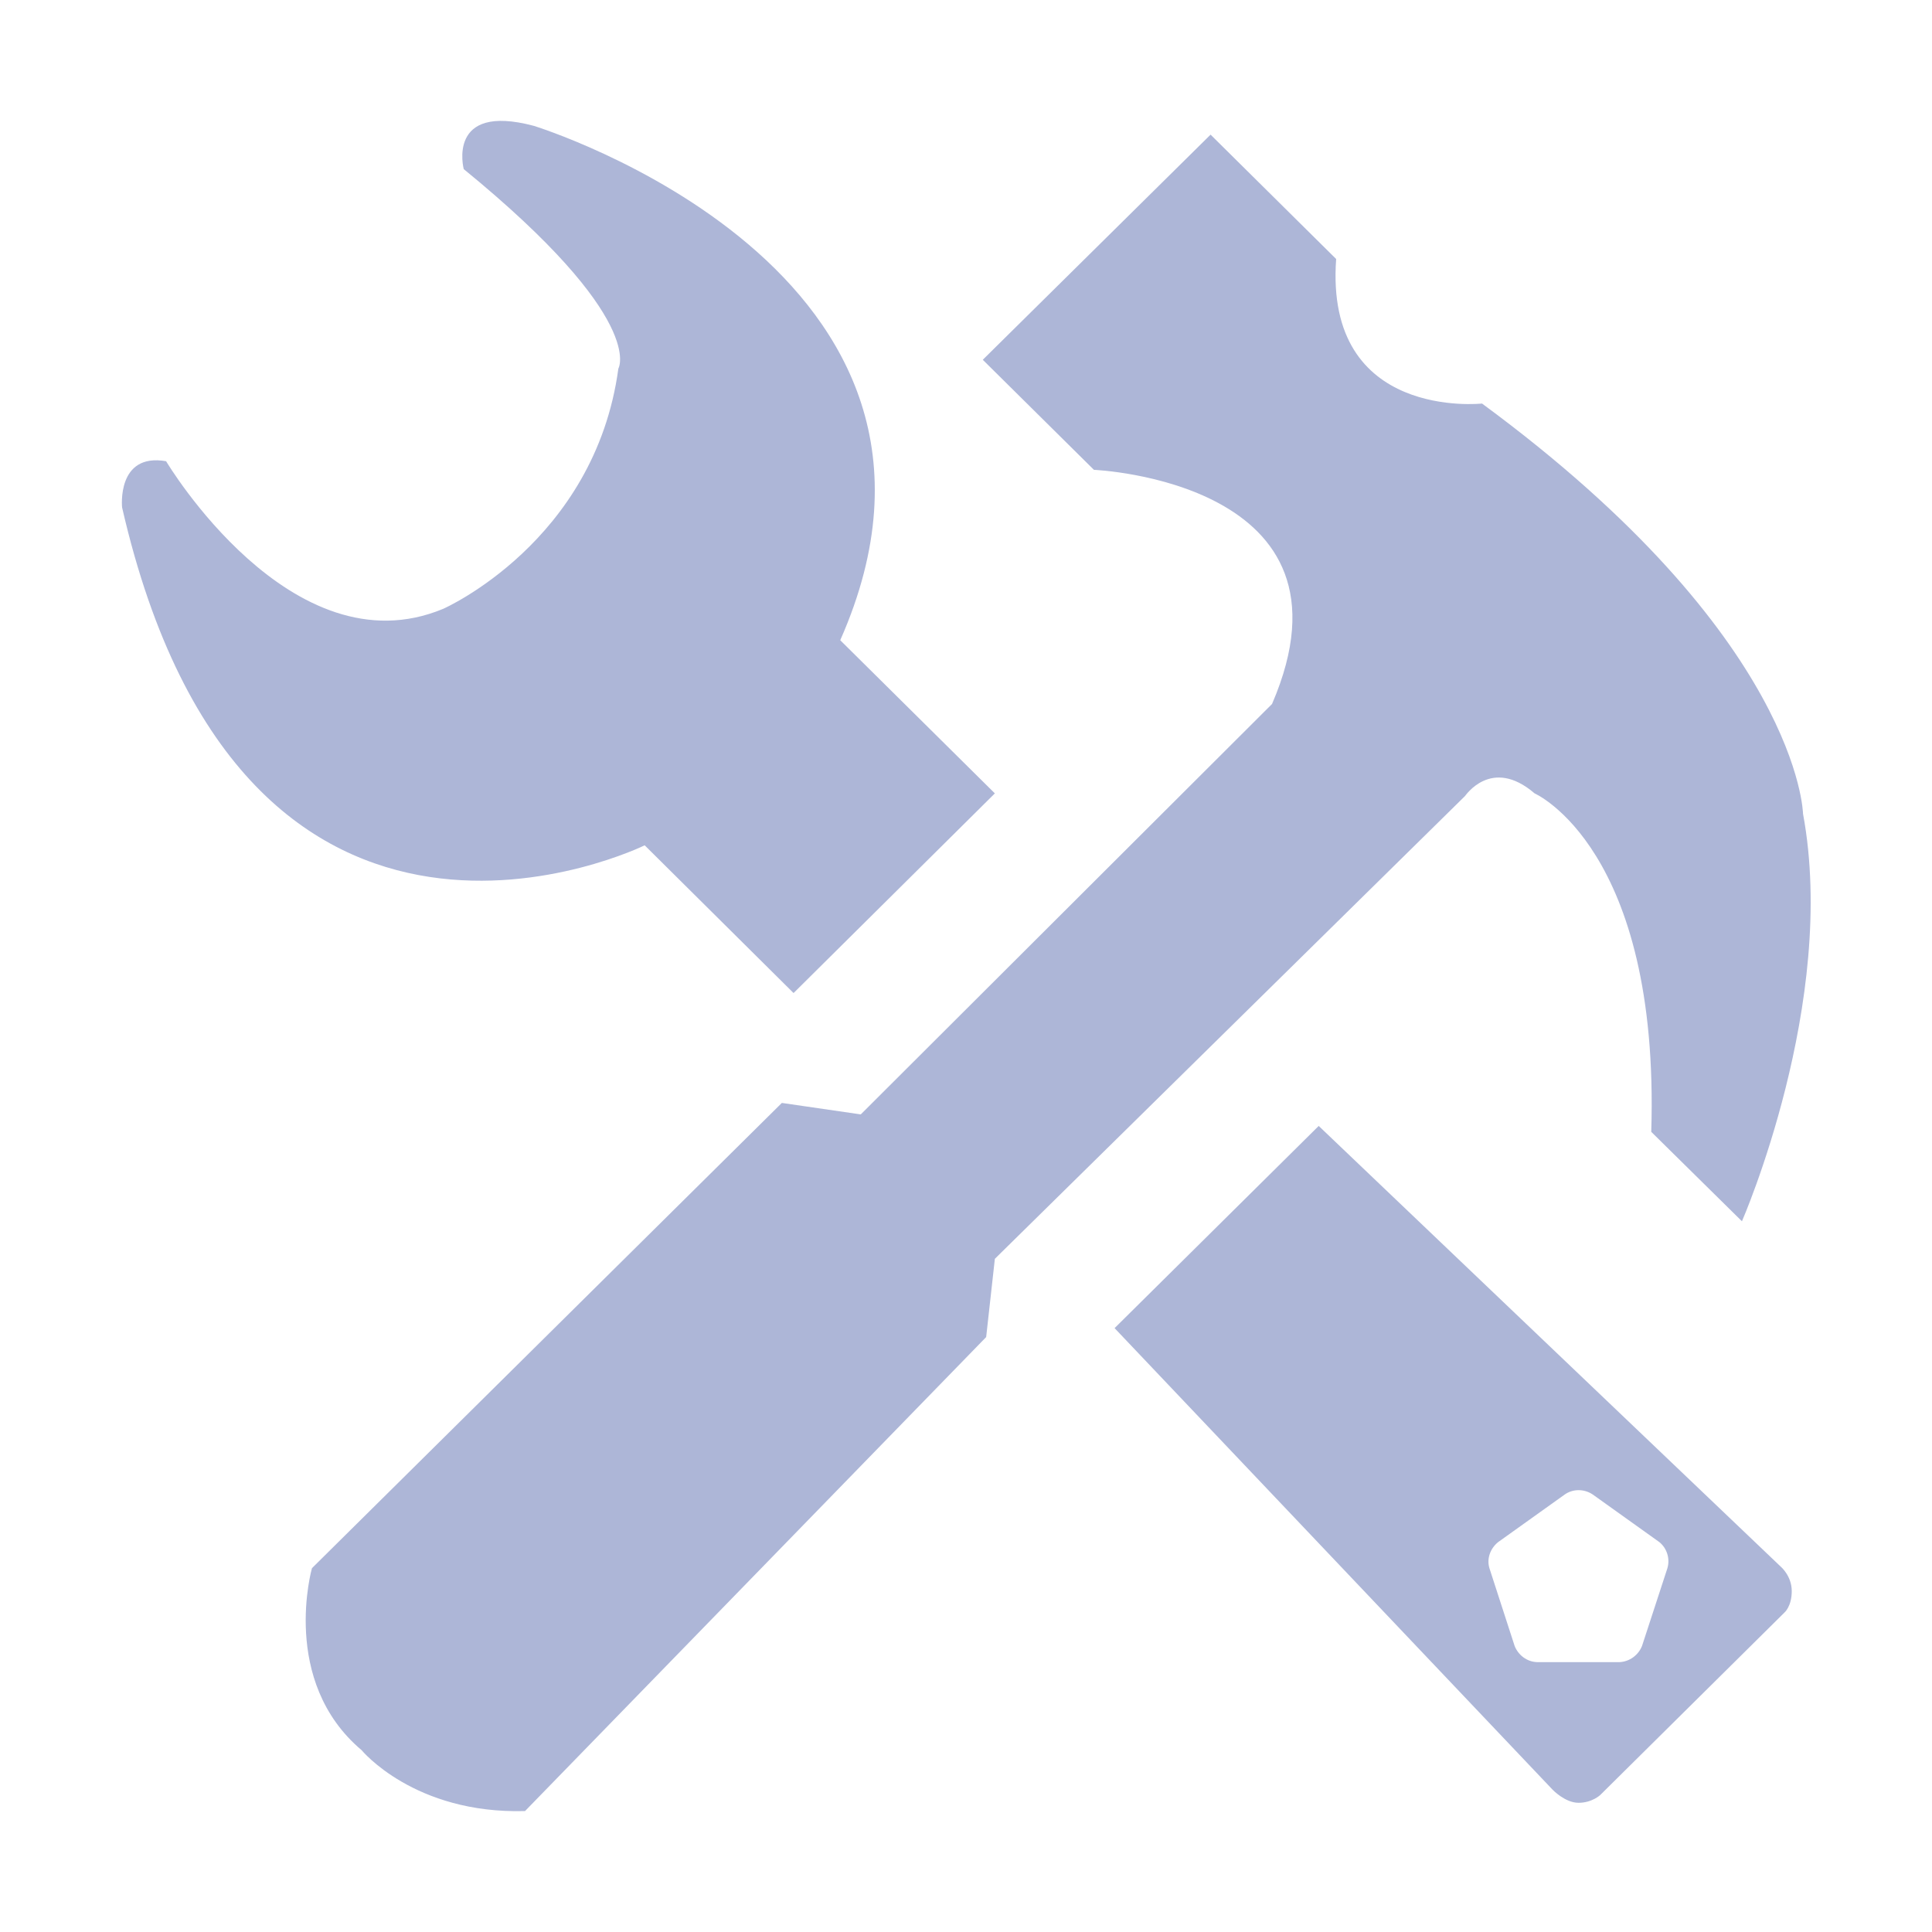 <?xml version="1.0" encoding="UTF-8"?>
<svg width="32px" height="32px" viewBox="0 0 32 32" version="1.1" xmlns="http://www.w3.org/2000/svg" xmlns:xlink="http://www.w3.org/1999/xlink">
    <!-- Generator: Sketch 52.5 (67469) - http://www.bohemiancoding.com/sketch -->
    <title>售后维修-默认</title>
    <desc>Created with Sketch.</desc>
    <g id="售后维修-默认" stroke="none" stroke-width="1" fill="none" fill-rule="evenodd">
        <g id="维修背景" transform="translate(2, 2)" fill="#ADB6D7" fill-rule="nonzero">
            <path d="M23.418,11.141 C23.418,11.141 25.495,12.051 25.35,16.747 L26.852,18.228 C26.852,18.228 28.442,14.594 27.864,11.48 C27.864,11.48 27.814,8.56 22.547,4.684 C22.547,4.684 19.936,4.97 20.131,2.29 L18.051,0.23 L14.278,3.959 L16.119,5.782 C16.119,5.782 20.659,5.97 19.069,9.66 L12.257,16.458 L10.95,16.268 L3.167,23.974 C3.167,23.974 2.633,25.844 3.99,26.989 C3.99,26.989 4.86,28.048 6.696,27.997 L14.334,20.146 L14.478,18.85 L22.264,11.186 C22.264,11.192 22.698,10.522 23.418,11.141 Z M8.678,12.001 L11.144,14.448 L14.478,11.141 L11.917,8.604 C14.626,2.475 6.84,0.084 6.84,0.084 C5.389,-0.302 5.681,0.801 5.681,0.801 C8.728,3.29 8.242,4.105 8.242,4.105 C7.852,6.98 5.341,8.084 5.341,8.084 C2.828,9.131 0.751,5.639 0.751,5.639 C-0.072,5.496 0.022,6.404 0.022,6.404 C2.055,15.263 8.678,12.001 8.678,12.001 Z M27.494,23.948 L19.842,16.649 L16.461,19.998 L23.715,27.642 C23.715,27.642 23.921,27.86 24.146,27.86 C24.369,27.86 24.505,27.731 24.505,27.731 L27.555,24.71 C27.555,24.71 27.677,24.609 27.677,24.354 C27.677,24.1 27.494,23.948 27.494,23.948 Z M25.617,23.976 L25.197,25.262 C25.136,25.416 24.989,25.522 24.825,25.53 L23.459,25.53 C23.293,25.525 23.148,25.416 23.087,25.262 L22.67,23.976 C22.622,23.82 22.681,23.649 22.814,23.542 L23.918,22.753 C24.054,22.658 24.238,22.658 24.38,22.753 L25.484,23.542 C25.612,23.646 25.664,23.82 25.617,23.976 Z" id="Shape"></path>
        </g>
    </g>
</svg>